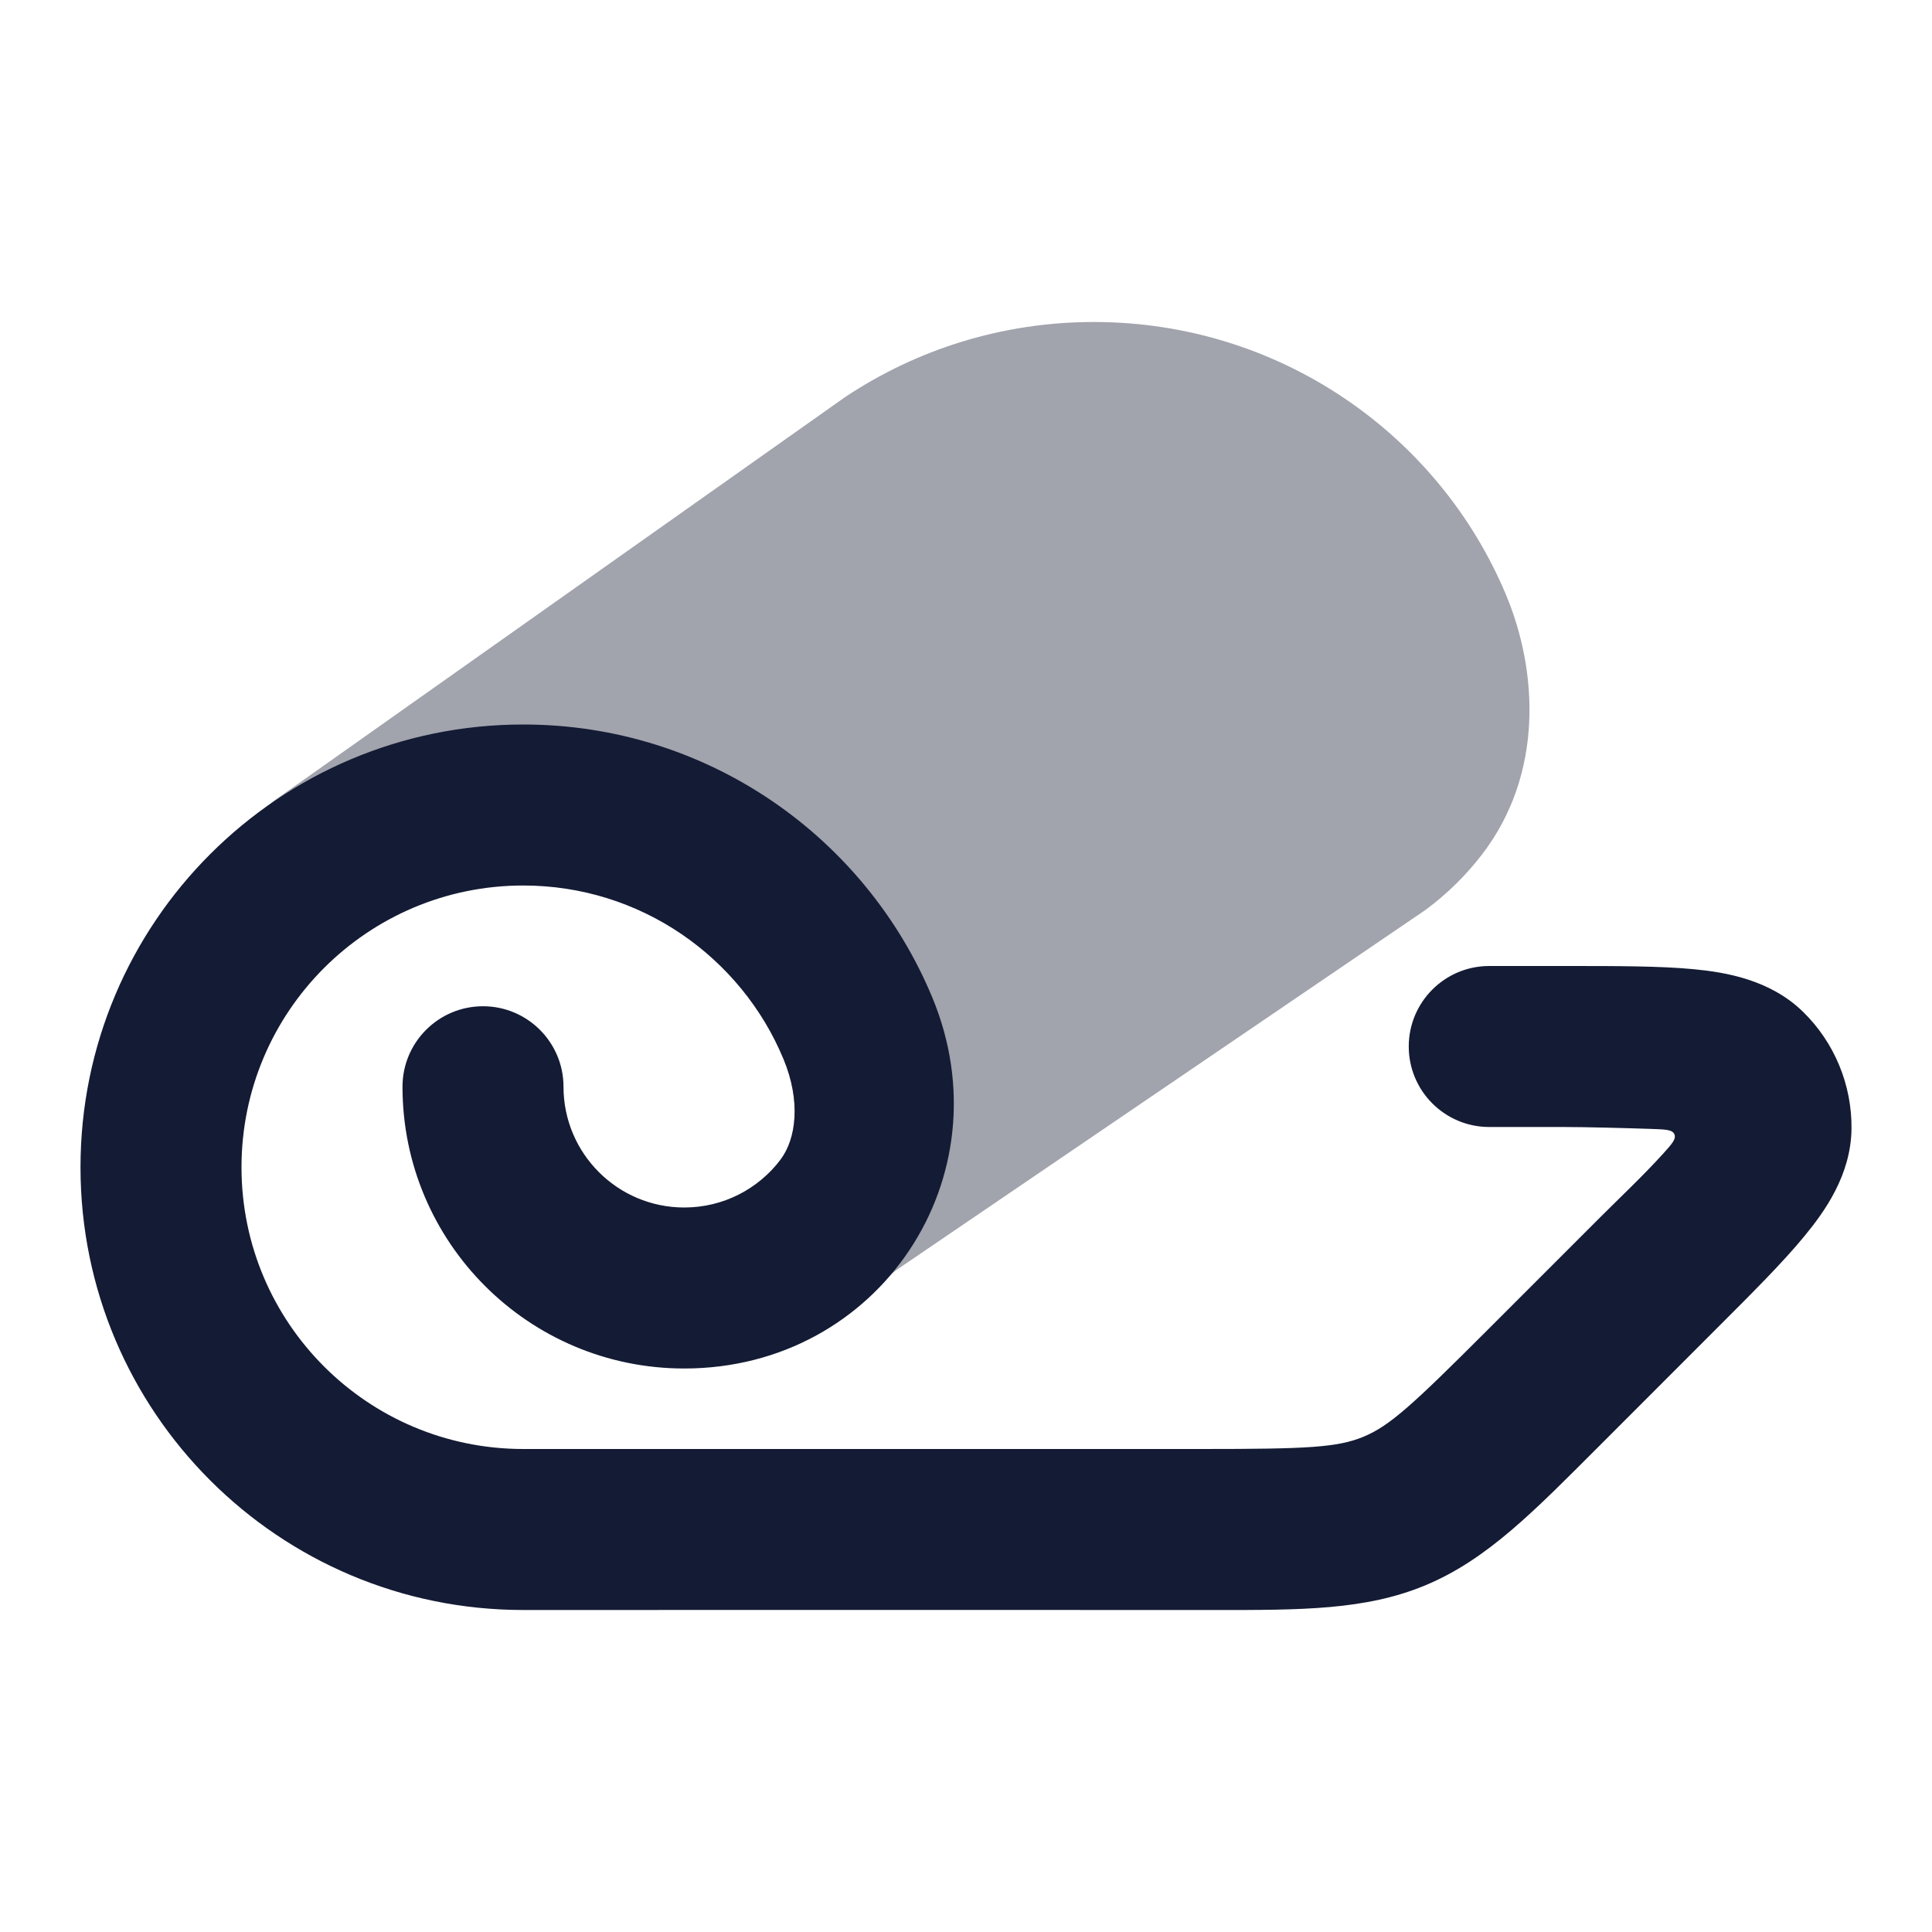 <svg width="24" height="24" viewBox="0 0 24 24" fill="none" xmlns="http://www.w3.org/2000/svg">
<path opacity="0.4" d="M17.684 11.32L11.135 15.777C10.785 16.073 10.265 16.097 9.886 15.808C9.451 15.478 9.363 14.861 9.683 14.423C9.692 14.411 9.7 14.399 9.709 14.388C9.895 14.126 9.945 13.666 9.734 13.158C9.196 11.865 8.398 11.292 7.557 11.1C6.663 10.895 5.38 10.616 4.448 11.645C3.98 11.879 3.411 11.713 3.142 11.264C2.873 10.816 2.996 10.236 3.423 9.934L10.488 4.94C10.496 4.934 10.505 4.929 10.513 4.923C11.394 4.34 12.453 4 13.588 4C15.892 4 17.871 5.394 18.706 7.384C19.103 8.328 19.181 9.612 18.409 10.616C18.211 10.873 17.979 11.102 17.718 11.296C17.707 11.304 17.695 11.312 17.684 11.32Z" fill="#141B34"/>
<path fill-rule="evenodd" clip-rule="evenodd" d="M6.5 11C4.567 11 3 12.567 3 14.5C3 16.433 4.567 18 6.5 18H14.929C16.237 18 16.612 17.982 16.937 17.848C17.262 17.713 17.54 17.46 18.465 16.535L19.879 15.121C20.137 14.863 20.408 14.609 20.655 14.337C20.768 14.212 20.825 14.15 20.8 14.091C20.775 14.032 20.689 14.03 20.517 14.024C20.182 14.013 19.709 14 19.414 14H18.5C17.948 14 17.5 13.552 17.5 13C17.5 12.448 17.948 12 18.5 12L19.464 12C20.086 12 20.625 12 21.042 12.04C21.435 12.078 21.987 12.168 22.398 12.569C22.789 12.951 23.006 13.477 23 14.023C22.993 14.598 22.666 15.051 22.415 15.356C22.149 15.68 21.768 16.061 21.328 16.5L19.879 17.95C19.069 18.759 18.48 19.373 17.702 19.695C16.963 20.002 16.159 20.001 15.099 20C12.233 19.998 9.366 20 6.5 20C3.462 20 1 17.538 1 14.5C1 11.462 3.462 9 6.5 9C8.792 9 10.754 10.402 11.581 12.39C12.507 14.618 10.923 17 8.5 17C6.567 17 5 15.433 5 13.5C5 12.948 5.448 12.5 6 12.5C6.552 12.5 7 12.948 7 13.5C7 14.328 7.672 15 8.5 15C8.987 15 9.419 14.769 9.695 14.407C9.892 14.148 9.95 13.679 9.734 13.158C9.206 11.889 7.956 11 6.5 11Z" fill="#141B34"/>
</svg>
